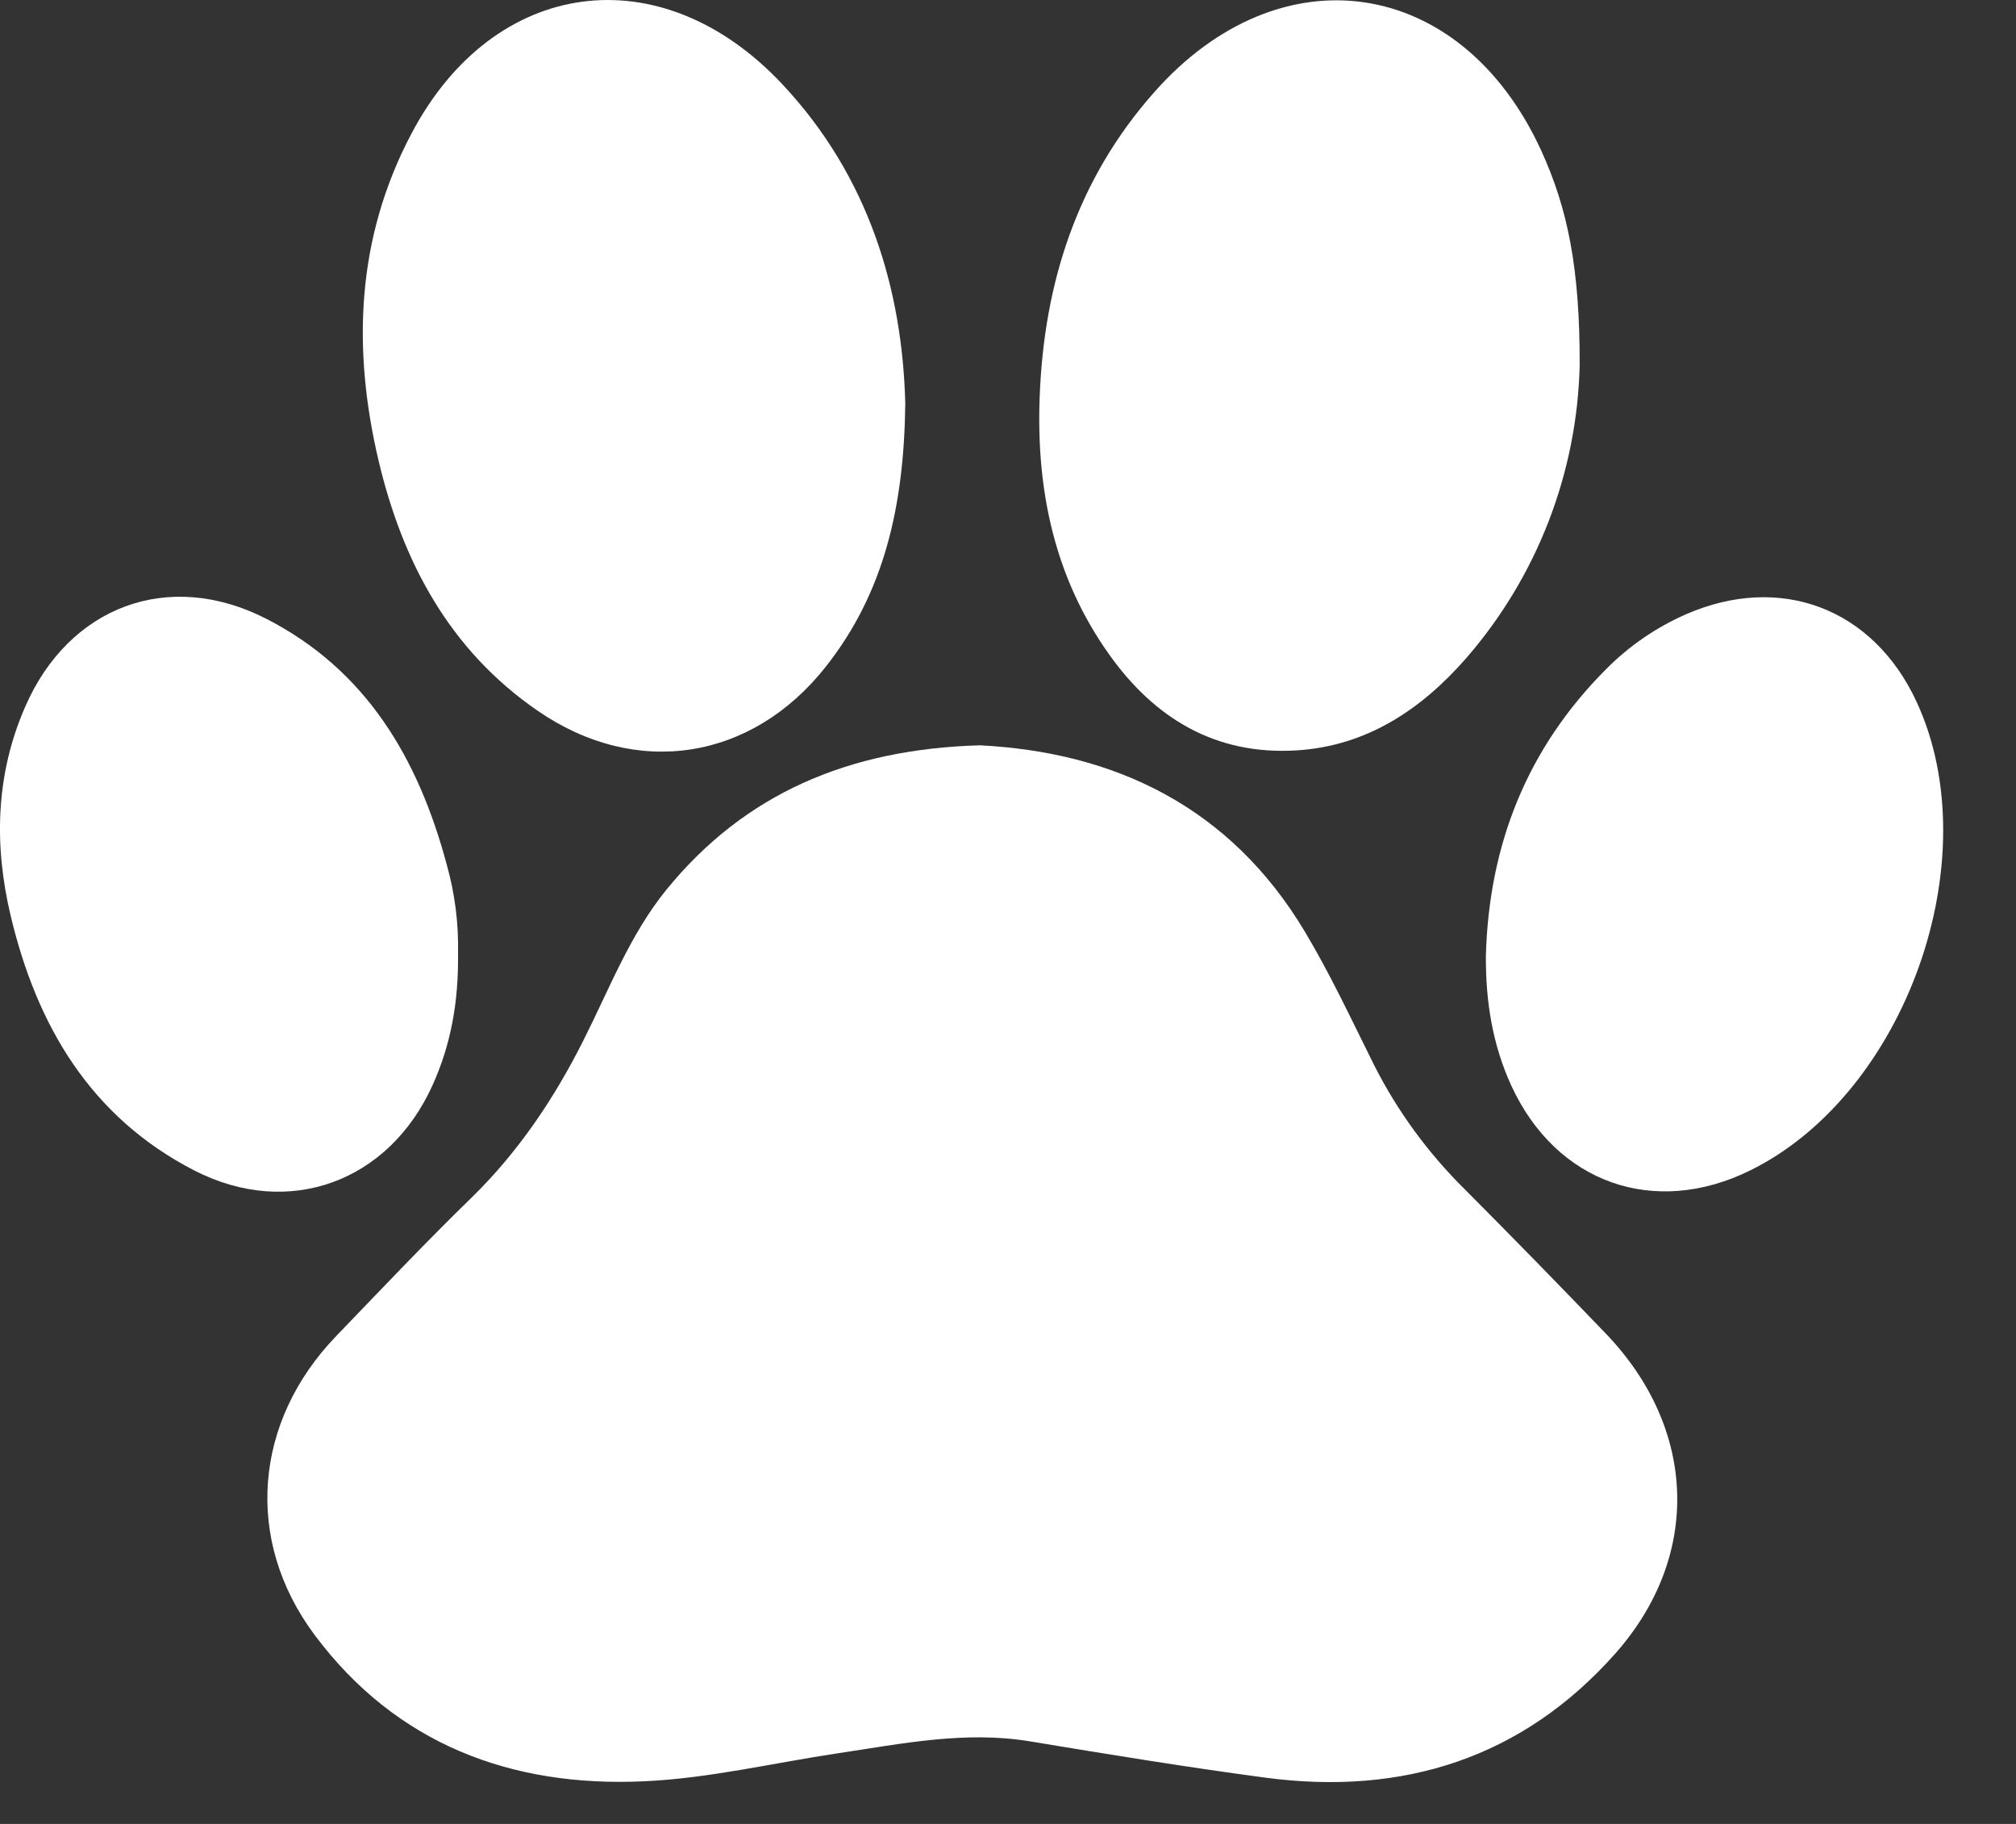 <svg width="21" height="19" viewBox="0 0 21 19" fill="none" xmlns="http://www.w3.org/2000/svg">
<rect x="0" y="0" width="21" height="19" fill="#333333" stroke="none"/>
<path d="M10.206 7.764C11.603 7.834 12.812 8.398 13.594 9.708C13.861 10.155 14.082 10.63 14.314 11.096C14.558 11.578 14.879 12.016 15.264 12.395C15.757 12.89 16.246 13.391 16.731 13.896C17.672 14.879 17.729 16.205 16.827 17.224C15.86 18.315 14.613 18.709 13.181 18.518C12.364 18.409 11.549 18.276 10.736 18.141C10.055 18.027 9.393 18.165 8.728 18.264C8.054 18.365 7.383 18.526 6.705 18.556C5.325 18.619 4.126 18.169 3.277 17.031C2.538 16.04 2.646 14.806 3.502 13.918C3.969 13.433 4.432 12.943 4.915 12.473C5.397 12.002 5.774 11.443 6.078 10.836C6.347 10.304 6.562 9.735 6.942 9.268C7.756 8.268 8.84 7.803 10.206 7.764Z" fill="white"/>
<path d="M9.43 4.204C9.417 5.273 9.211 6.171 8.606 6.94C7.833 7.924 6.626 8.112 5.599 7.403C4.683 6.772 4.194 5.855 3.944 4.801C3.667 3.628 3.712 2.475 4.288 1.388C5.147 -0.238 6.884 -0.469 8.146 0.874C9.052 1.838 9.4 3.02 9.43 4.204Z" fill="white"/>
<path d="M16.455 3.806C16.428 4.929 16.01 6.008 15.273 6.856C14.805 7.392 14.234 7.773 13.503 7.817C12.661 7.868 12.025 7.482 11.552 6.815C10.982 6.014 10.793 5.1 10.83 4.135C10.874 2.947 11.222 1.866 12.021 0.963C13.338 -0.53 15.223 -0.245 16.054 1.568C16.329 2.168 16.458 2.794 16.455 3.806Z" fill="white"/>
<path d="M15.478 9.957C15.509 8.799 15.908 7.792 16.734 6.967C16.972 6.727 17.253 6.535 17.562 6.399C18.546 5.97 19.512 6.335 19.964 7.31C20.723 8.945 19.853 11.394 18.23 12.193C17.231 12.685 16.211 12.323 15.744 11.312C15.546 10.882 15.475 10.428 15.478 9.957Z" fill="white"/>
<path d="M4.771 9.93C4.778 10.44 4.696 10.883 4.506 11.304C4.051 12.312 3.008 12.698 2.024 12.193C0.942 11.636 0.383 10.683 0.111 9.539C-0.064 8.802 -0.046 8.068 0.263 7.361C0.718 6.317 1.754 5.926 2.77 6.444C3.818 6.979 4.359 7.907 4.653 9.005C4.738 9.306 4.778 9.617 4.771 9.93V9.93Z" fill="white"/>
</svg>
